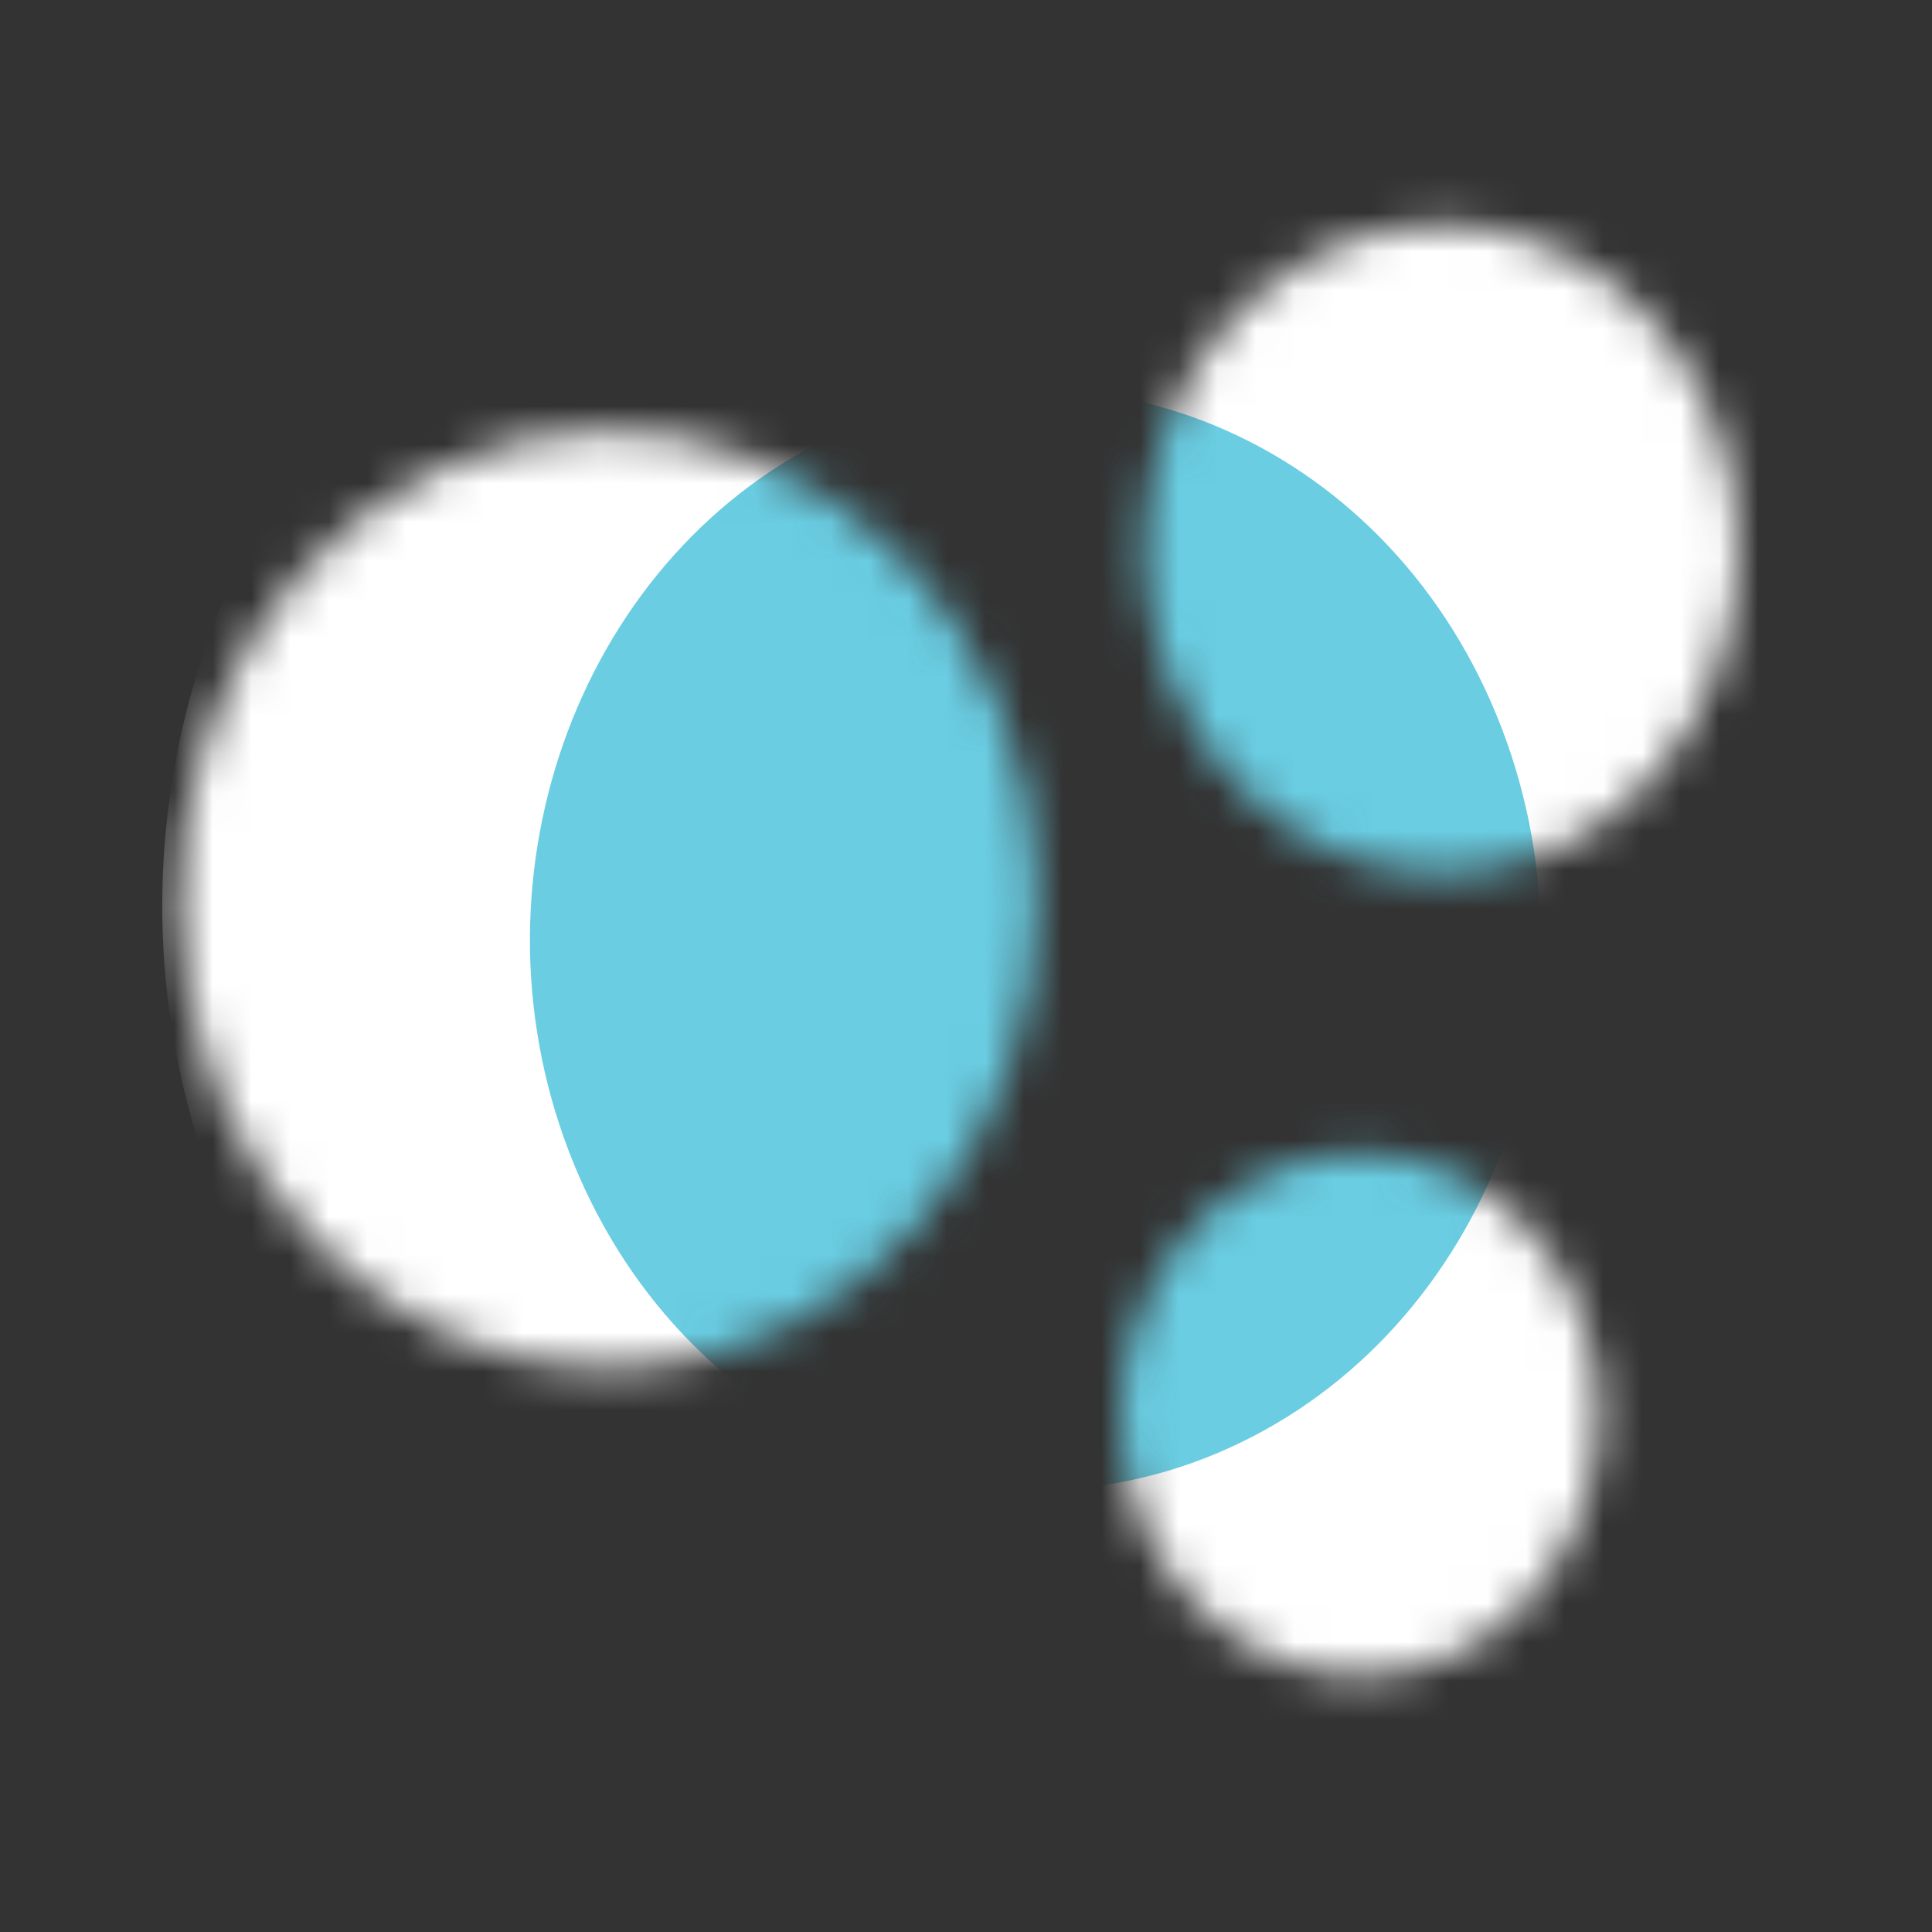 <svg width="50" height="50" viewBox="0 0 50 50" fill="none" xmlns="http://www.w3.org/2000/svg">
<rect x="0" y="0" width="50" height="50" fill="#333333" stroke="none"/>
<mask id="mask0_87_2533" style="mask-type:alpha" maskUnits="userSpaceOnUse" x="4" y="5" width="41" height="39">
<path d="M20.282 34.374C14.684 37.109 8.119 34.364 5.617 28.244C3.116 22.124 5.626 14.945 11.223 12.21C16.821 9.475 23.387 12.22 25.888 18.34C28.39 24.46 25.88 31.639 20.282 34.374Z" fill="black"/>
<path d="M40.444 21.89C36.569 23.784 32.023 21.884 30.292 17.646C28.56 13.409 30.298 8.439 34.173 6.546C38.048 4.652 42.594 6.552 44.325 10.79C46.057 15.027 44.32 19.997 40.444 21.89Z" fill="black"/>
<path d="M37.73 42.791C34.609 44.317 30.947 42.786 29.552 39.373C28.157 35.959 29.557 31.956 32.679 30.431C35.8 28.905 39.462 30.436 40.857 33.849C42.252 37.263 40.852 41.266 37.73 42.791Z" fill="black"/>
</mask>
<g mask="url(#mask0_87_2533)">
<path d="M6.339 32.584C11.865 43.899 26.37 48.972 38.736 43.916C51.103 38.86 56.648 25.589 51.122 14.275C45.596 2.961 31.091 -2.113 18.725 2.943C6.358 7.999 0.813 21.27 6.339 32.584Z" fill="white"/>
<path d="M14.856 30.133C17.802 37.312 25.536 40.532 32.129 37.323C38.723 34.115 41.679 25.694 38.733 18.515C35.787 11.335 28.053 8.116 21.459 11.325C14.866 14.533 11.909 22.953 14.856 30.133Z" fill="#6ACDE2"/>
</g>
</svg>
